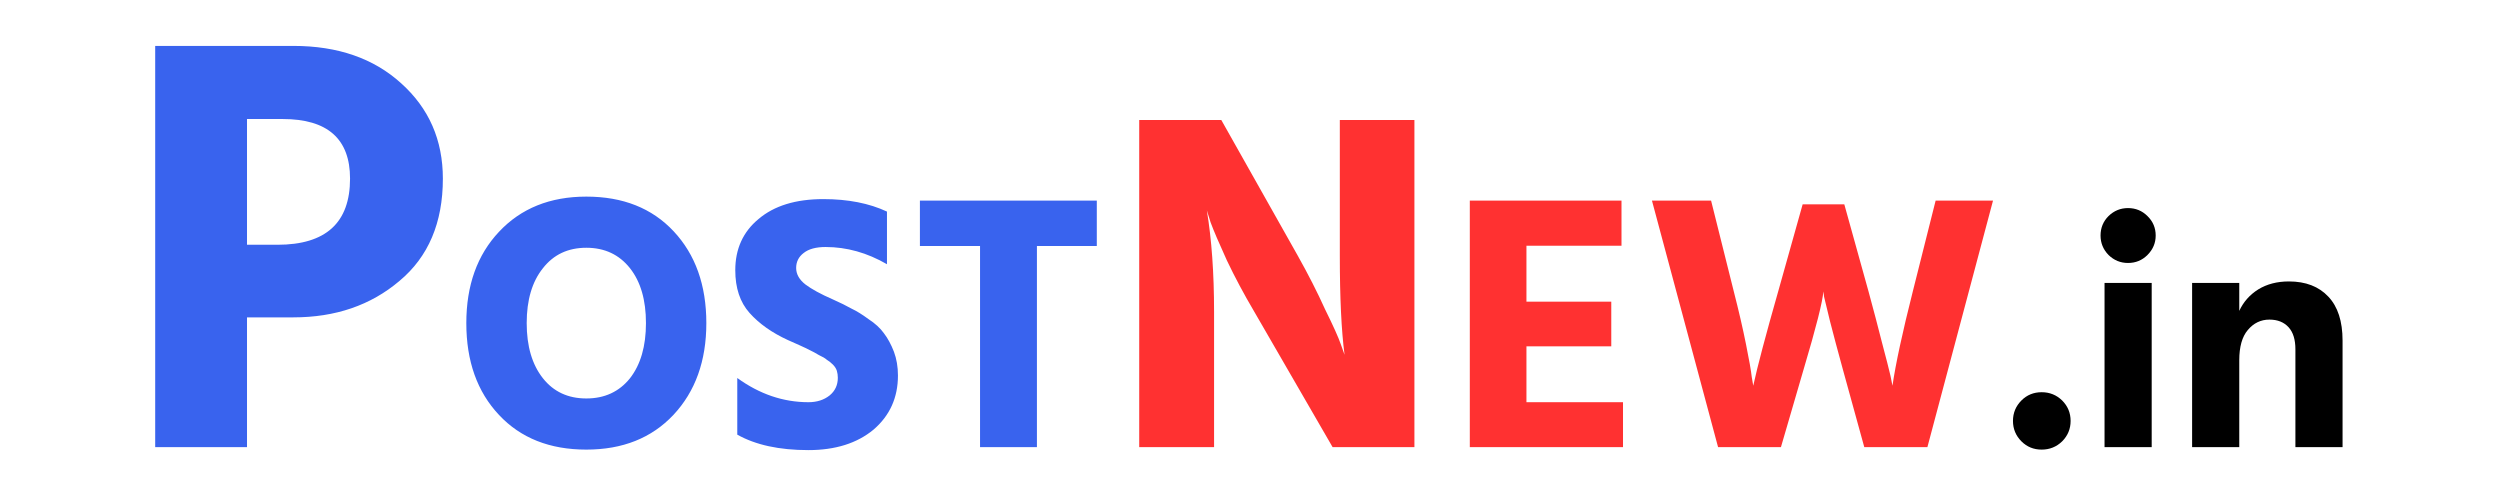 <svg version="1.2" xmlns="http://www.w3.org/2000/svg" viewBox="0 0 1002 200" width="1000" height="200">
	<title>PostNew</title>
	<style>
		tspan { white-space:pre } 
		.s0 { fill: #3963ee } 
		.s1 { fill: #ff3131 } 
		.s2 { fill: #000000 } 
	</style>
	<path id="POSTNEW.in copy" fill-rule="evenodd" class="s0" d="m117.6 127h-18.6v52h-36.8v-160.8h55.4q26.7 0 43.2 15 16.7 15 16.7 38.2 0 26.5-17.4 41-17.2 14.6-42.5 14.6zm-4.3-79.5h-14.3v50.4h12.2q29.1 0 29.1-26.5 0-23.9-27-23.9zm169.8 81.8q0 22.7-13.2 36.8-13.1 13.9-34.9 13.9-22 0-35-13.9-13.1-13.9-13.1-36.8 0-22.7 13.1-36.6 13.2-14.1 35-14.1 22 0 35 13.9 13.1 14 13.1 36.8zm-65.5-22q-6.5 8.1-6.5 22 0 13.9 6.5 22.1 6.4 8.1 17.4 8.1 11 0 17.5-8.1 6.4-8.2 6.4-22.1 0-13.9-6.4-22-6.5-8.2-17.5-8.2-11 0-17.4 8.2zm142.3 43q0 13.3-9.8 21.7-9.9 8.2-26.1 8.2-17.5 0-28.5-6.2v-22.7q13.4 9.7 28.5 9.7 5.1 0 8.5-2.7 3.3-2.7 3.3-7.1 0-1.5-0.4-2.8-0.4-1.3-1.6-2.5-1.2-1.2-2.4-1.9-1-0.9-3.2-1.9-2-1.2-3.5-1.9-1.5-0.8-4.4-2.1-2.8-1.3-4.5-2-9.6-4.4-15.4-10.9-5.7-6.4-5.7-17.1 0-12.8 9.3-20.5 9.4-8 26-8 14.8 0 25.5 5v21.1q-11.9-6.9-24.6-6.9-5.8 0-8.8 2.4-3 2.3-3 6 0 3.7 3.7 6.6 3.7 2.8 11 6 4.5 2 7.5 3.7 3 1.4 6.8 4.2 4 2.6 6.2 5.7 2.3 3 4 7.4 1.6 4.3 1.6 9.5zm79.7-70.1v18.2h-24v80.6h-22.8v-80.6h-24.1v-18.2z"/>
	<path id="POSTNEW.in copy" class="s1" d="m486.6 124.7v54.3h-30v-131.1h32.9l30.6 54.3q6.4 11.4 11 21.6 4.9 9.9 6.3 14l1.5 4.2q-1.9-14.4-1.9-39.8v-54.3h29.9v131.1h-32.8l-31.4-54.3q-6.2-10.5-11-20.6-4.7-10.3-6.5-15.2l-1.5-4.8q2.9 17.5 2.9 40.6zm163.9 36.3v18h-61.4v-98.8h60.8v18.1h-38.1v22.4h34v17.9h-34v22.4zm72.4-13.2l-9.1 31.2h-25.2l-26.5-98.8h23.7l9.1 36.4q3 11.7 4.9 21.2 1.9 9.4 2.3 13.1l0.6 3.5q2.5-11.5 10-37.8l9.8-34.9h16.7l9.7 34.9q3 11 5.4 20.5 2.5 9.4 3.4 13.3l0.8 4q1.9-13.1 8.2-38l9.1-36.2h23l-26.3 98.8h-25.3l-8.6-31.2q-3.1-11.3-5.1-19.1-1.9-7.7-2.4-9.9l-0.3-2.2q-0.4 6-7.9 31.2z"/>
	<path id="POSTNEW.in copy" class="s2" d="m826.5 160.3q3.4 3.4 3.4 8.2 0 4.8-3.4 8.2-3.4 3.3-8.2 3.3-4.8 0-8.1-3.3-3.4-3.4-3.4-8.2 0-4.8 3.4-8.2 3.3-3.3 8.1-3.3 4.8 0 8.2 3.3zm35.9-47.1v65.8h-18.9v-65.8zm-1.7-26.8q3.3 3.2 3.3 7.8 0 4.5-3.3 7.8-3.2 3.2-7.8 3.2-4.5 0-7.8-3.2-3.2-3.3-3.2-7.8 0-4.6 3.2-7.8 3.3-3.2 7.8-3.2 4.6 0 7.8 3.2zm78.2 49.9v42.7h-18.9v-39.2q0-5.8-2.7-8.8-2.8-3.1-7.7-3.1-5.2 0-8.7 4.2-3.4 4-3.4 12.1v34.8h-18.9v-65.8h18.9v11.2q2.5-5.4 7.6-8.6 5.2-3.2 12.3-3.2 10.1 0 15.8 6.1 5.7 6 5.7 17.6z"/>
</svg>